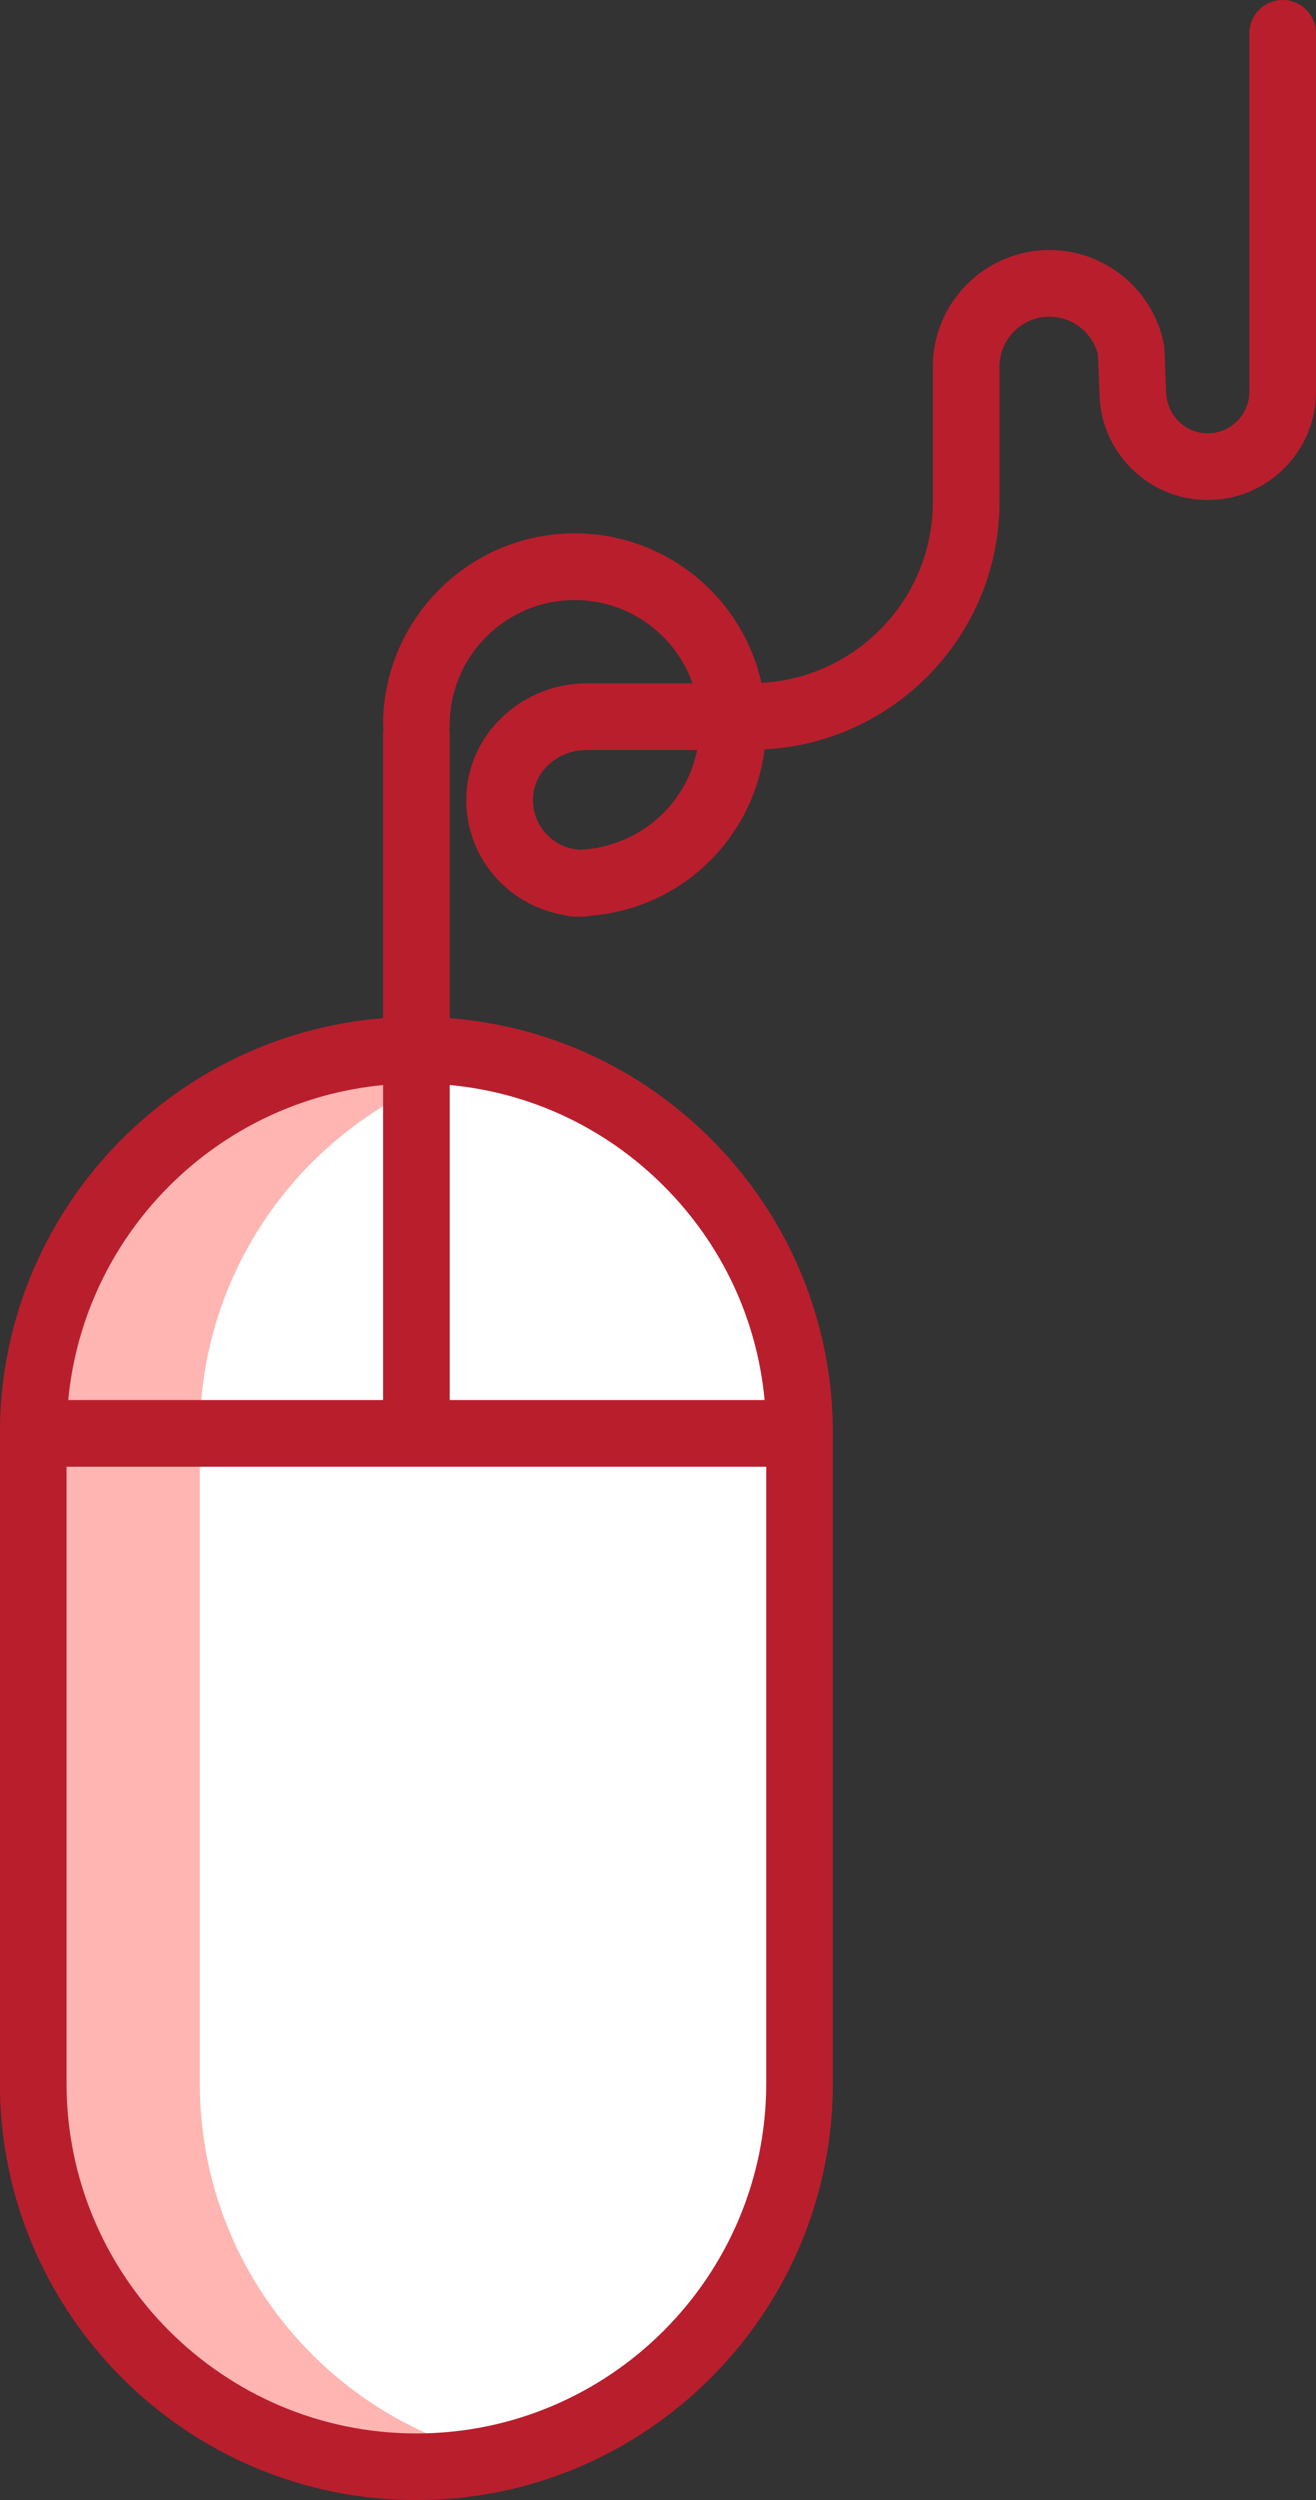 <?xml version="1.0" encoding="utf-8"?>
<!-- Generator: Adobe Illustrator 19.2.1, SVG Export Plug-In . SVG Version: 6.00 Build 0)  -->
<svg version="1.1" id="Layer_1" xmlns="http://www.w3.org/2000/svg" xmlns:xlink="http://www.w3.org/1999/xlink" x="0px" y="0px"
	 viewBox="0 0 78.994 150" style="enable-background:new 0 0 78.994 150;" xml:space="preserve">
<rect x="0" y="0" width="78.994" height="150" fill="#333333" stroke="none"/>
<style type="text/css">
	.st0{display:none;fill:none;stroke:#FFFFFF;stroke-width:2;stroke-linecap:round;stroke-miterlimit:10;}
	.st1{fill:#D5D2E4;}
	.st2{fill:#43324E;}
	.st3{fill:#FFFFFF;}
	.st4{fill:#ECEDED;}
	.st5{fill:#E1E2E3;}
	.st6{fill:url(#SVGID_1_);}
	.st7{fill:url(#SVGID_2_);}
	.st8{fill:#414042;}
	.st9{fill:#96806A;}
	.st10{fill:#EDDFC7;}
	.st11{fill:#594A42;}
	.st12{fill:#E81C24;}
	.st13{fill:#00ADFF;}
	.st14{fill:#FFDFD7;}
	.st15{fill:#A63E45;}
	.st16{fill:#328BE7;}
	.st17{fill:#49CA8F;}
	.st18{fill:#58595B;}
	.st19{fill:#FF8BA5;}
	.st20{fill:#EFF0F0;}
	.st21{fill:#978278;}
	.st22{fill:#CED0D1;}
	.st23{fill:#FFC877;}
	.st24{fill:#6866A4;}
	.st25{fill:#A0DEFF;}
	.st26{fill:#FF4E00;}
	.st27{fill:#0068A8;}
	.st28{fill:#21405D;}
	.st29{fill:#991F63;}
	.st30{fill:#881F63;}
	.st31{fill:#BF956C;}
	.st32{fill:#AE865F;}
	.st33{fill:#E0312B;}
	.st34{fill:#E6E6E6;}
	.st35{fill:#B4B6B7;}
	.st36{fill:#BD2C25;}
	.st37{fill:#2F2E30;}
	.st38{fill:#231F20;}
	.st39{fill:#FFCDED;}
	.st40{fill:#FFBBED;}
	.st41{fill:#FFE98C;}
	.st42{fill:#695E98;}
	.st43{fill:#CCCECF;}
	.st44{fill:#C5625D;}
	.st45{fill:#FFACAE;}
	.st46{fill:#414141;}
	.st47{fill:#006ED9;}
	.st48{fill:#38A1F2;}
	.st49{fill:#47A9F3;}
	.st50{fill:#80BFCF;}
	.st51{fill:#8DCDDC;}
	.st52{fill:#2498F0;}
	.st53{fill:#2B398B;}
	.st54{fill:#BDB096;}
	.st55{fill:#A39983;}
	.st56{fill:#FF868A;}
	.st57{fill:#E97279;}
	.st58{fill:#E75C54;}
	.st59{fill:#726658;}
	.st60{fill:#D2DCD8;}
	.st61{fill:#FFC36B;}
	.st62{fill:#E1F3F4;}
	.st63{fill:#FFA54C;}
	.st64{fill:#ED7F3A;}
	.st65{fill:#E79FA3;}
	.st66{fill:#E5E6E7;}
	.st67{fill:#B5DCE9;}
	.st68{fill:#95D3EF;}
	.st69{fill:#808080;}
	.st70{fill:#FFB5B2;}
	.st71{fill:#B91E2D;}
</style>
<g>
	<path class="st3" d="M47.994,86v39c0,12.7-10.3,23-23,23s-23-10.3-23-23V86h23H47.994z"/>
	<path class="st3" d="M47.994,86h-23V63c6.35,0,12.1,2.58,16.26,6.74C45.414,73.9,47.994,79.65,47.994,86z"/>
	<path class="st3" d="M24.994,63v23h-23C1.994,73.3,12.294,63,24.994,63z"/>
	<g>
		<path class="st70" d="M11.994,86h-10v39c0,12.7,10.3,23,23,23c1.718,0,3.39-0.194,5-0.552c-10.295-2.285-18-11.466-18-22.448V86"
			/>
		<path class="st70" d="M24.994,63c-12.7,0-23,10.3-23,23h10c0-9.116,5.308-16.996,13-20.717V63L24.994,63"/>
	</g>
	<path class="st71" d="M76.994,0c-1.104,0-2,0.896-2,2v21.5c0,1.378-1.121,2.5-2.5,2.5s-2.5-1.122-2.502-2.581l-0.101-2.49
		c-0.004-0.105-0.017-0.21-0.037-0.313C69.201,17.362,66.316,15,62.994,15c-3.859,0-7,3.14-7,7v8.12
		c0,5.799-4.564,10.539-10.287,10.85C44.551,35.811,39.956,32,34.494,32c-6.341,0-11.5,5.159-11.5,11.5
		c0,0.086,0.015,0.167,0.025,0.25c-0.01,0.083-0.025,0.164-0.025,0.25v17.087c-12.853,1.023-23,11.802-23,24.913v39
		c0,13.785,11.215,25,25,25s25-11.215,25-25V86c0-6.674-2.602-12.95-7.326-17.674c-4.248-4.249-9.755-6.774-15.674-7.24V44
		c0-0.086-0.015-0.167-0.025-0.25c0.01-0.083,0.025-0.164,0.025-0.25c0-4.136,3.364-7.5,7.5-7.5c3.255,0,6.042,2.072,7.075,5h-6.365
		c-3.687,0-6.841,2.775-7.182,6.321c-0.187,1.962,0.428,3.85,1.728,5.315c1.085,1.222,2.569,2.021,4.168,2.27
		C34.102,54.961,34.293,55,34.494,55c0.118,0,0.23-0.002,0.325-0.006C34.892,54.998,34.956,55,34.994,55
		c0.155,0,0.303-0.021,0.447-0.055c5.466-0.44,9.778-4.627,10.451-9.985c7.843-0.409,14.102-6.898,14.102-14.84V22
		c0-1.654,1.346-3,3-3c1.377,0,2.578,0.947,2.908,2.27l0.092,2.23c0,3.584,2.916,6.5,6.5,6.5s6.5-2.916,6.5-6.5V2
		C78.994,0.895,78.099,0,76.994,0z M22.994,65.101V84H4.096C5.044,74.015,13.009,66.05,22.994,65.101z M24.994,146
		c-11.579,0-21-9.421-21-21V88h42v37C45.994,136.579,36.573,146,24.994,146z M45.897,84H26.994V65.097
		c4.85,0.456,9.353,2.564,12.846,6.057C43.333,74.647,45.441,79.149,45.897,84z M34.856,50.983
		c-0.818-0.035-1.568-0.386-2.113-1.002c-0.556-0.626-0.817-1.437-0.737-2.28C32.151,46.186,33.556,45,35.204,45h6.641
		C41.184,48.286,38.386,50.782,34.856,50.983z"/>
</g>
</svg>
